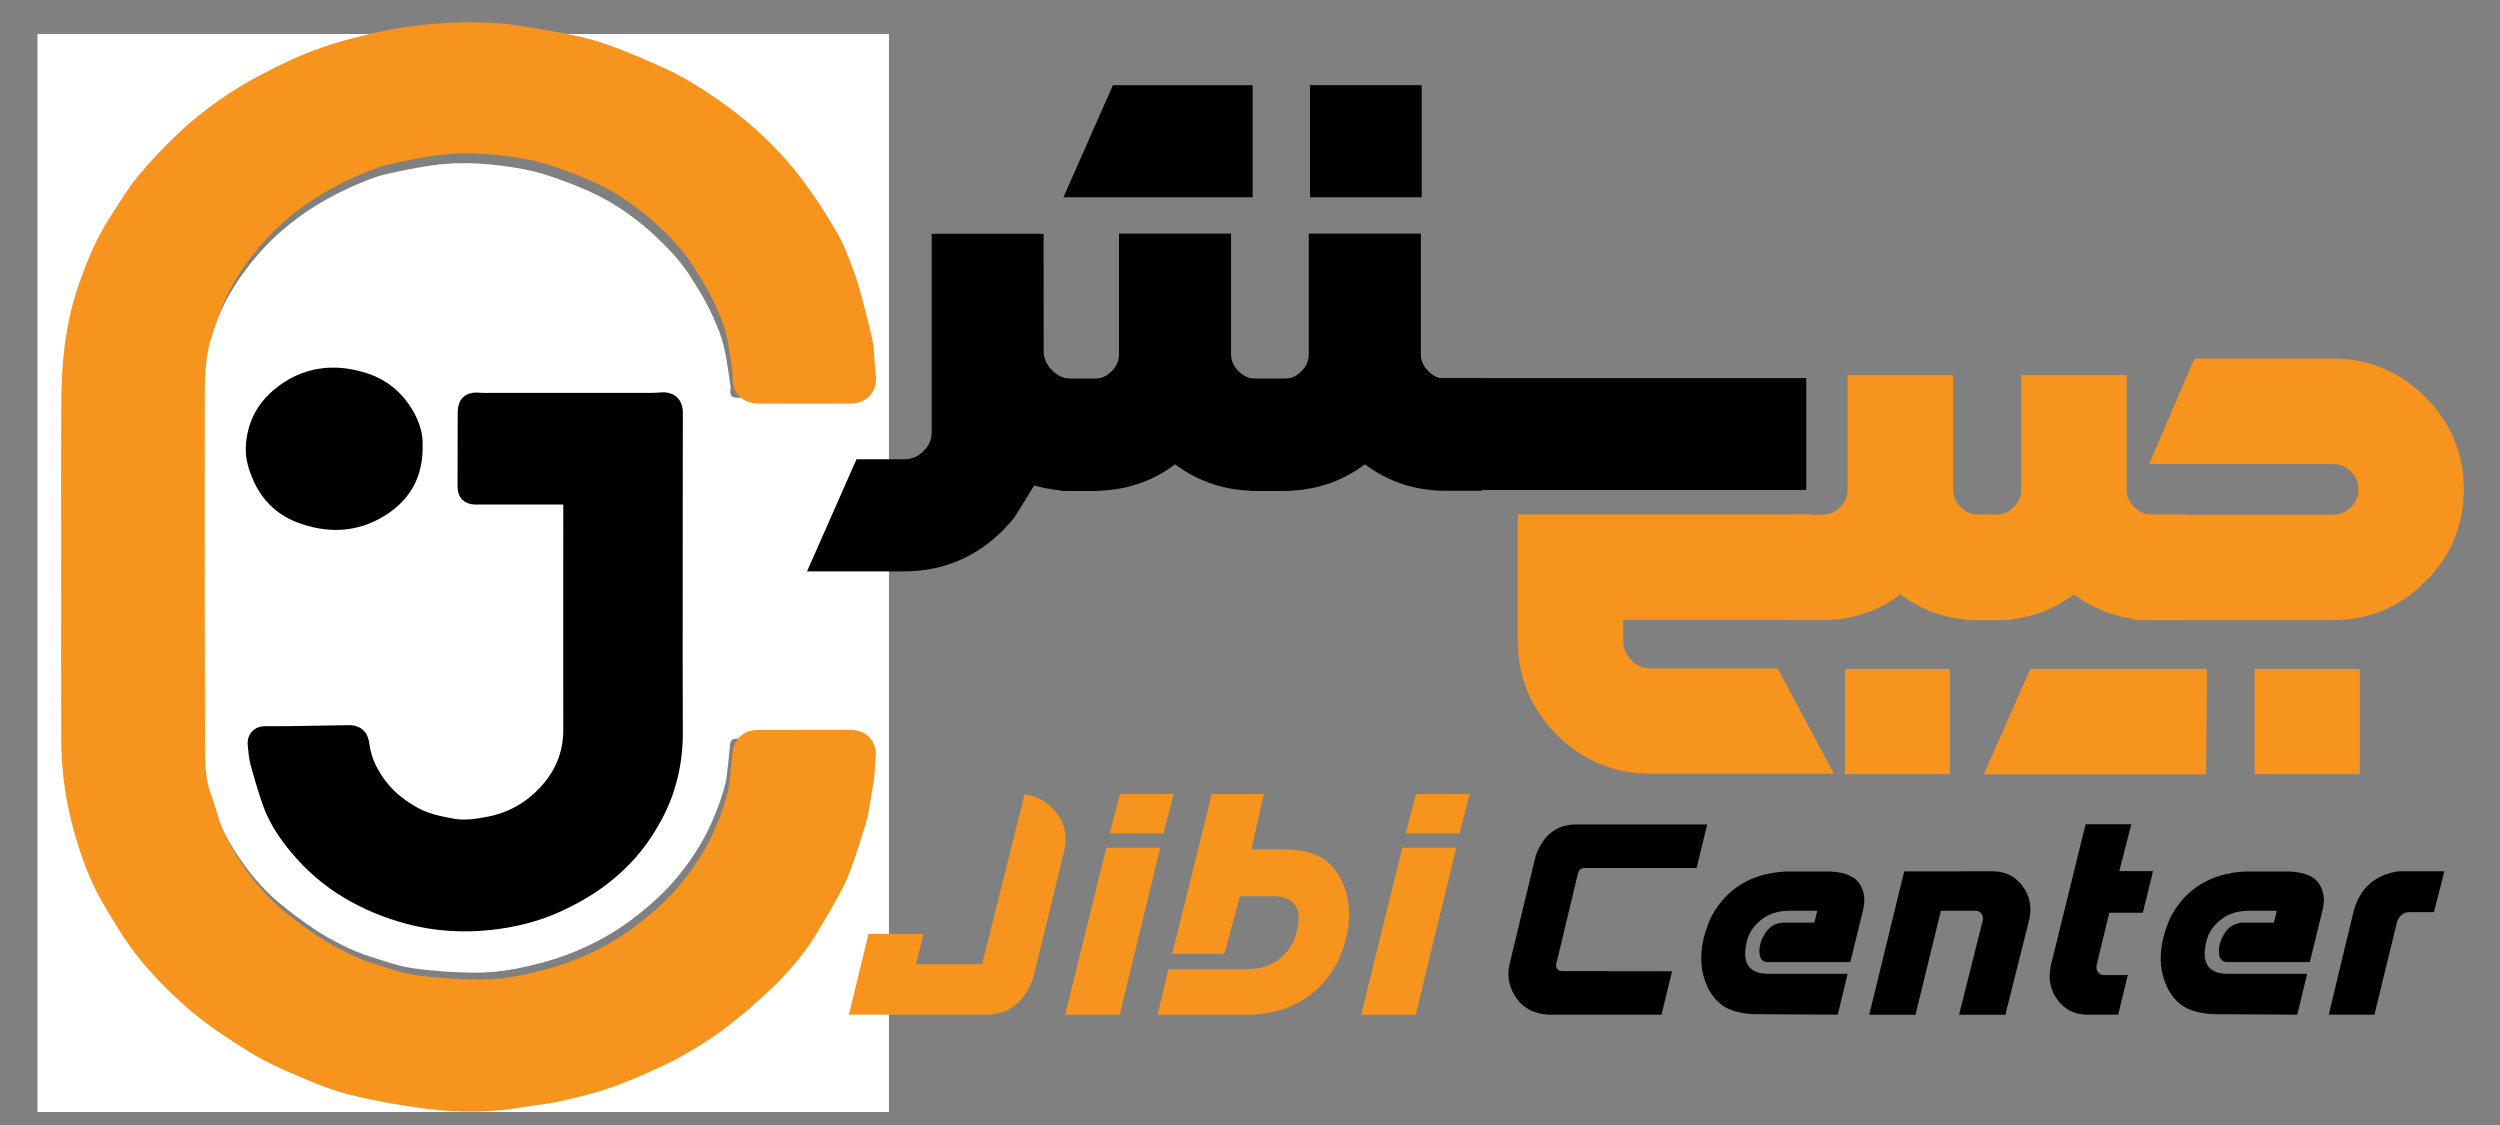 <?xml version="1.0" encoding="utf-8"?>
<!-- Generator: Adobe Illustrator 17.0.0, SVG Export Plug-In . SVG Version: 6.00 Build 0)  -->
<!DOCTYPE svg PUBLIC "-//W3C//DTD SVG 1.1//EN" "http://www.w3.org/Graphics/SVG/1.1/DTD/svg11.dtd">
<svg version="1.1" id="Layer_1" xmlns="http://www.w3.org/2000/svg" xmlns:xlink="http://www.w3.org/1999/xlink" x="0px" y="0px"
	 width="200px" height="90px" viewBox="0 0 200 90" enable-background="new 0 0 200 90" xml:space="preserve">
<rect x="0" y="0" width="200" height="90" fill="#808080" stroke="none"/>
<g>
	<path fill="#FFFFFF" d="M71.117,88.962c-22.706,0-45.411,0-68.117,0C3,60.214,3,31.467,3,2.719c22.706,0,45.411,0,68.117,0
		C71.117,31.467,71.117,60.214,71.117,88.962z M8.088,46.032c0,4.138-0.017,8.276,0.007,12.414c0.013,2.308,0.344,4.569,0.999,6.796
		c0.484,1.646,1.065,3.244,1.928,4.716c0.811,1.383,1.632,2.785,2.64,4.022c1.082,1.327,2.308,2.566,3.617,3.671
		c1.308,1.105,2.758,2.057,4.215,2.963c1.055,0.656,2.203,1.181,3.349,1.67c1.237,0.527,2.491,1.063,3.79,1.382
		c1.84,0.453,3.719,0.79,5.599,1.036c2.401,0.313,4.813,0.268,7.207-0.172c0.69-0.127,1.397-0.164,2.081-0.315
		c1.677-0.37,3.351-0.761,4.943-1.43c0.48-0.202,0.974-0.374,1.446-0.594c0.921-0.429,1.861-0.83,2.739-1.336
		c1.058-0.611,2.107-1.258,3.074-2.002c1.164-0.895,2.28-1.863,3.338-2.88c1.191-1.146,2.253-2.418,3.115-3.837
		c0.604-0.995,1.185-2.005,1.74-3.028c0.286-0.529,0.527-1.09,0.727-1.657c0.369-1.047,0.705-2.106,1.028-3.168
		c0.12-0.393,0.172-0.808,0.244-1.214c0.114-0.649,0.235-1.297,0.322-1.949c0.058-0.436,0.036-0.883,0.1-1.318
		c0.082-0.564-0.02-0.713-0.576-0.712c-1.793,0.004-3.586,0.007-5.379,0.009c-0.497,0.001-0.993-0.003-1.49-0.003
		c-0.274,0-0.445,0.129-0.475,0.41c-0.092,0.86-0.167,1.723-0.277,2.581c-0.049,0.38-0.144,0.758-0.252,1.126
		c-0.361,1.228-0.827,2.41-1.421,3.553c-0.632,1.218-1.402,2.33-2.265,3.383c-0.99,1.207-2.146,2.242-3.379,3.201
		c-1.677,1.305-3.529,2.301-5.501,3.041c-1.281,0.481-2.626,0.829-3.971,1.093c-1.143,0.224-2.328,0.343-3.492,0.327
		c-1.621-0.021-3.253-0.123-4.856-0.357c-1.159-0.169-2.288-0.579-3.413-0.936c-0.704-0.223-1.395-0.509-2.057-0.836
		c-0.787-0.389-1.569-0.806-2.296-1.296c-1.002-0.676-1.989-1.385-2.912-2.163c-1.408-1.188-2.573-2.608-3.558-4.161
		c-0.498-0.786-0.944-1.616-1.31-2.47c-0.345-0.804-0.515-1.682-0.833-2.499c-0.491-1.264-0.558-2.591-0.563-3.905
		c-0.03-8.924-0.027-17.848-0.016-26.773c0.002-1.61,0.098-3.204,0.615-4.77c0.349-1.058,0.686-2.105,1.177-3.111
		c0.668-1.37,1.508-2.612,2.475-3.783c2.372-2.873,5.377-4.847,8.8-6.229c0.534-0.216,1.078-0.426,1.637-0.553
		c1.287-0.292,2.572-0.568,3.888-0.749c2.485-0.343,4.922-0.121,7.351,0.334c0.967,0.181,1.917,0.492,2.845,0.828
		c1.043,0.377,2.083,0.788,3.069,1.293c1.634,0.837,3.119,1.908,4.468,3.159c1.063,0.985,2.054,2.037,2.844,3.257
		c0.477,0.737,0.935,1.489,1.345,2.264c0.365,0.69,0.683,1.41,0.966,2.138c0.513,1.319,0.665,2.721,0.873,4.109
		c0.028,0.187,0.059,0.381,0.038,0.566c-0.051,0.445,0.072,0.648,0.508,0.65c2.317,0.01,4.635,0.009,6.952,0.002
		c0.366-0.001,0.514-0.201,0.473-0.566c-0.034-0.3-0.064-0.6-0.091-0.901c-0.05-0.548-0.036-1.111-0.156-1.643
		c-0.298-1.313-0.631-2.619-1.001-3.913c-0.226-0.789-0.531-1.557-0.832-2.322c-0.181-0.459-0.392-0.912-0.641-1.337
		c-0.5-0.852-1-1.708-1.565-2.517c-0.653-0.935-1.324-1.865-2.078-2.718c-1.4-1.582-2.977-2.981-4.71-4.196
		c-1.331-0.933-2.704-1.797-4.193-2.458c-0.941-0.418-1.882-0.839-2.843-1.208c-0.857-0.329-1.726-0.647-2.616-0.865
		c-1.16-0.284-2.341-0.483-3.52-0.682c-0.935-0.158-1.876-0.32-2.821-0.381C36.091,5.91,32.916,6.2,29.791,6.969
		c-1.079,0.266-2.16,0.548-3.205,0.922c-1.084,0.389-2.149,0.851-3.18,1.367c-1.153,0.577-2.299,1.188-3.372,1.899
		c-1.122,0.743-2.214,1.556-3.207,2.462c-1.146,1.045-2.232,2.174-3.227,3.363c-0.789,0.943-1.414,2.025-2.09,3.059
		c-0.902,1.378-1.526,2.898-2.081,4.433c-0.532,1.473-0.888,3.013-1.085,4.567c-0.169,1.336-0.236,2.692-0.245,4.04
		C8.07,37.397,8.088,41.715,8.088,46.032z M53.618,46.703c0-2.29-0.001-4.58,0-6.869c0.002-2.276,0.006-4.552,0.01-6.827
		c0.001-0.478-0.188-0.653-0.656-0.619c-0.288,0.021-0.577,0.04-0.866,0.04c-4.276,0.003-8.552,0.002-12.829,0.001
		c-0.303,0-0.608,0.014-0.909-0.011c-0.671-0.056-0.754,0.024-0.753,0.714c0.002,1.903-0.002,3.807-0.01,5.71
		c-0.002,0.449,0.061,0.521,0.527,0.521c2.276-0.002,4.552-0.007,6.828-0.004c0.865,0.001,1.103,0.249,1.103,1.115
		c-0.001,5.959-0.012,11.918-0.001,17.877c0.004,2.026-0.694,3.768-2.045,5.244c-1.307,1.428-2.91,2.355-4.831,2.725
		c-1.035,0.199-2.055,0.351-3.112,0.152c-1.099-0.206-2.188-0.434-3.17-0.988c-0.987-0.557-1.892-1.229-2.622-2.111
		c-0.902-1.09-1.537-2.304-1.725-3.723c-0.069-0.522-0.192-0.645-0.71-0.637c-1.489,0.024-2.978,0.052-4.467,0.073
		c-0.703,0.01-1.407,0.019-2.11,0.006c-0.334-0.006-0.5,0.108-0.455,0.455c0.058,0.45,0.069,0.914,0.187,1.348
		c0.28,1.032,0.582,2.061,0.929,3.072c0.46,1.341,1.238,2.514,2.139,3.589c1.128,1.347,2.438,2.492,3.96,3.399
		c1.499,0.892,3.083,1.545,4.768,1.992c2.054,0.545,4.147,0.679,6.234,0.468c1.868-0.189,3.7-0.622,5.435-1.423
		c1.27-0.586,2.47-1.267,3.569-2.121c1.29-1.004,2.401-2.177,3.292-3.56c0.701-1.088,1.283-2.221,1.67-3.461
		c0.434-1.394,0.636-2.809,0.627-4.271C53.603,54.621,53.618,50.662,53.618,46.703z M32.811,35.617
		c0.037-0.657-0.184-1.475-0.647-2.271c-0.717-1.232-1.764-2.089-3.057-2.516c-2.347-0.776-4.603-0.516-6.559,1.13
		c-1.143,0.962-1.775,2.214-1.878,3.718c-0.058,0.846,0.182,1.6,0.528,2.381c0.592,1.34,1.59,2.272,2.864,2.771
		c2.13,0.834,4.291,0.808,6.295-0.487C31.973,39.296,32.857,37.83,32.811,35.617z"/>
	<path fill="#F7941E" stroke="#F7941E" stroke-width="3" stroke-miterlimit="10" d="M6.392,45.952c0-4.607-0.02-9.214,0.012-13.82
		c0.01-1.438,0.08-2.885,0.261-4.311c0.21-1.658,0.59-3.301,1.158-4.873c0.592-1.638,1.258-3.26,2.22-4.73
		c0.722-1.103,1.389-2.258,2.23-3.264c1.062-1.269,2.221-2.473,3.444-3.589c1.06-0.966,2.225-1.834,3.422-2.627
		c1.145-0.759,2.368-1.41,3.598-2.026c1.1-0.55,2.236-1.044,3.393-1.459c1.114-0.399,2.268-0.7,3.42-0.984
		c3.334-0.821,6.722-1.13,10.149-0.911c1.008,0.065,2.012,0.237,3.01,0.406c1.257,0.213,2.518,0.425,3.756,0.728
		c0.949,0.232,1.877,0.571,2.791,0.923c1.025,0.394,2.029,0.843,3.033,1.289c1.589,0.705,3.054,1.628,4.474,2.623
		c1.849,1.296,3.532,2.789,5.026,4.478c0.805,0.909,1.521,1.903,2.218,2.9c0.603,0.863,1.136,1.776,1.67,2.685
		c0.266,0.454,0.491,0.937,0.684,1.427c0.321,0.816,0.647,1.636,0.888,2.478c0.395,1.381,0.751,2.774,1.068,4.175
		c0.129,0.568,0.114,1.168,0.167,1.753c0.029,0.321,0.061,0.641,0.097,0.961c0.044,0.389-0.113,0.602-0.504,0.604
		c-2.473,0.007-4.945,0.009-7.418-0.002c-0.465-0.002-0.596-0.219-0.542-0.694c0.023-0.197-0.011-0.405-0.04-0.604
		c-0.221-1.48-0.384-2.977-0.931-4.384c-0.302-0.777-0.641-1.544-1.031-2.281c-0.437-0.827-0.926-1.63-1.435-2.416
		c-0.843-1.302-1.901-2.424-3.035-3.475c-1.44-1.335-3.024-2.478-4.768-3.371c-1.052-0.539-2.162-0.977-3.275-1.38
		c-0.99-0.358-2.004-0.69-3.036-0.883c-2.592-0.486-5.192-0.723-7.844-0.357c-1.404,0.194-2.776,0.488-4.149,0.8
		c-0.596,0.135-1.178,0.36-1.747,0.59c-3.653,1.475-6.859,3.58-9.39,6.646c-1.031,1.249-1.928,2.575-2.641,4.036
		c-0.524,1.073-0.883,2.19-1.256,3.319c-0.551,1.671-0.654,3.372-0.656,5.09c-0.012,9.523-0.015,19.045,0.017,28.568
		c0.005,1.402,0.077,2.818,0.601,4.167c0.339,0.873,0.52,1.809,0.888,2.667c0.391,0.911,0.867,1.797,1.398,2.636
		c1.05,1.658,2.294,3.173,3.796,4.44c0.985,0.831,2.038,1.587,3.107,2.308c0.775,0.523,1.61,0.967,2.45,1.383
		c0.707,0.349,1.444,0.654,2.195,0.892c1.201,0.381,2.405,0.819,3.642,0.999c1.71,0.249,3.451,0.358,5.181,0.381
		c1.242,0.016,2.506-0.11,3.726-0.349c1.435-0.282,2.87-0.654,4.237-1.167c2.105-0.789,4.081-1.852,5.87-3.245
		c1.315-1.023,2.549-2.127,3.605-3.416c0.921-1.123,1.742-2.31,2.417-3.609c0.633-1.22,1.13-2.481,1.516-3.792
		c0.116-0.393,0.217-0.796,0.269-1.202c0.117-0.916,0.197-1.836,0.296-2.754c0.032-0.3,0.214-0.438,0.507-0.438
		c0.53,0,1.06,0.004,1.589,0.003c1.913-0.003,3.827-0.006,5.74-0.01c0.594-0.001,0.703,0.158,0.615,0.76
		c-0.068,0.464-0.044,0.941-0.106,1.406c-0.093,0.696-0.222,1.388-0.344,2.08c-0.077,0.434-0.133,0.876-0.26,1.296
		c-0.345,1.133-0.704,2.263-1.097,3.38c-0.213,0.606-0.47,1.204-0.775,1.769c-0.591,1.092-1.212,2.17-1.856,3.231
		c-0.919,1.515-2.053,2.872-3.324,4.095c-1.129,1.086-2.32,2.119-3.562,3.074c-1.032,0.793-2.151,1.484-3.281,2.136
		c-0.937,0.541-1.939,0.969-2.922,1.426c-0.504,0.234-1.03,0.418-1.543,0.634c-1.699,0.713-3.485,1.131-5.275,1.526
		c-0.729,0.161-1.485,0.201-2.221,0.336c-2.555,0.469-5.129,0.517-7.691,0.183c-2.007-0.262-4.011-0.621-5.974-1.105
		c-1.386-0.341-2.725-0.912-4.044-1.475c-1.223-0.522-2.448-1.082-3.574-1.782c-1.555-0.967-3.103-1.983-4.498-3.162
		c-1.396-1.18-2.705-2.501-3.859-3.917c-1.076-1.32-1.951-2.816-2.817-4.292c-0.922-1.571-1.541-3.276-2.058-5.032
		c-0.699-2.377-1.052-4.79-1.066-7.252C6.374,54.783,6.392,50.368,6.392,45.952z"/>
	<path stroke="#000000" stroke-width="2" stroke-miterlimit="10" d="M53.618,46.703c0,3.959-0.016,7.918,0.008,11.877
		c0.009,1.463-0.193,2.877-0.627,4.271c-0.386,1.24-0.969,2.373-1.67,3.461c-0.891,1.383-2.001,2.557-3.292,3.56
		c-1.099,0.855-2.299,1.535-3.569,2.121c-1.736,0.801-3.567,1.234-5.435,1.423c-2.088,0.211-4.18,0.077-6.234-0.468
		c-1.685-0.447-3.269-1.1-4.768-1.992c-1.522-0.906-2.833-2.052-3.96-3.399c-0.901-1.075-1.679-2.249-2.139-3.589
		c-0.347-1.011-0.649-2.04-0.929-3.072c-0.118-0.434-0.129-0.898-0.187-1.348c-0.045-0.348,0.121-0.461,0.455-0.455
		c0.703,0.012,1.407,0.004,2.11-0.006c1.489-0.021,2.978-0.049,4.467-0.073c0.518-0.008,0.641,0.115,0.71,0.637
		c0.189,1.418,0.824,2.633,1.725,3.723c0.73,0.883,1.635,1.554,2.622,2.111c0.981,0.554,2.071,0.782,3.17,0.988
		c1.057,0.198,2.077,0.047,3.112-0.152c1.921-0.37,3.524-1.297,4.831-2.725c1.351-1.477,2.049-3.219,2.045-5.244
		c-0.011-5.959,0-11.918,0.001-17.877c0-0.866-0.239-1.114-1.103-1.115c-2.276-0.003-4.552,0.002-6.828,0.004
		c-0.466,0-0.529-0.071-0.527-0.521c0.007-1.903,0.012-3.807,0.01-5.71c-0.001-0.69,0.082-0.77,0.753-0.714
		c0.301,0.025,0.606,0.011,0.909,0.011c4.276,0,8.552,0.001,12.829-0.001c0.289,0,0.578-0.02,0.866-0.04
		c0.468-0.034,0.657,0.142,0.656,0.619c-0.004,2.276-0.008,4.552-0.01,6.827C53.617,42.123,53.618,44.413,53.618,46.703z"/>
	<path stroke="#000000" stroke-width="2" stroke-miterlimit="10" d="M32.811,35.617c0.046,2.213-0.838,3.679-2.456,4.724
		c-2.004,1.295-4.165,1.321-6.295,0.487c-1.273-0.499-2.271-1.431-2.864-2.771c-0.345-0.781-0.586-1.534-0.528-2.381
		c0.103-1.503,0.735-2.756,1.878-3.718c1.956-1.646,4.212-1.905,6.559-1.13c1.293,0.427,2.34,1.283,3.057,2.516
		C32.627,34.142,32.848,34.96,32.811,35.617z"/>
</g>
<g>
	<path fill="#F7941E" d="M143.315,42.658v5.434h-20.392v-5.434H143.315z M141.318,54.979l2.892,5.418h-12.161
		c-2.514,0-4.667-0.895-6.456-2.685c-1.779-1.79-2.669-3.942-2.669-6.457v-4.506l5.433,0.064v4.442c0,1.012,0.362,1.886,1.087,2.621
		c0.724,0.735,1.592,1.103,2.604,1.103H141.318z"/>
	<path fill="#F7941E" d="M146.711,61.897h-14.662c-2.915,0-5.444-1.052-7.517-3.125c-2.063-2.076-3.108-4.604-3.108-7.518V41.158
		h23.392v8.434h-14.958v1.663c0,0.617,0.208,1.115,0.654,1.566c0.442,0.45,0.93,0.658,1.537,0.658h10.169L146.711,61.897z
		 M124.424,49.592v1.663c0,2.122,0.73,3.888,2.232,5.399c1.508,1.509,3.272,2.243,5.393,2.243h9.66l-1.29-2.418h-8.37
		c-1.404,0-2.675-0.536-3.674-1.552c-1.006-1.019-1.518-2.255-1.518-3.673v-1.663H124.424z M129.857,46.592h11.958v-2.434h-17.392
		v1.109l5.434,0.063V46.592z"/>
</g>
<g>
	<g>
		<path fill="#F7941E" d="M149.309,31.503h5.434v7.655c0,0.959,0.352,1.784,1.054,2.477c0.693,0.693,1.519,1.039,2.477,1.039h1.167
			v5.433h-1.167c-2.419,0-4.501-0.847-6.248-2.541c-1.726,1.694-3.804,2.541-6.232,2.541h-0.991v-5.433h0.991
			c0.959,0,1.784-0.346,2.476-1.039c0.693-0.693,1.039-1.519,1.039-2.477V31.503z M154.499,60.437h-5.402V55.02h5.402V60.437z"/>
	</g>
	<g>
		<path fill="#F7941E" d="M155.999,61.937h-8.401V53.52h8.401V61.937z M150.598,58.937h2.401V56.52h-2.401V58.937z M160.941,49.607
			h-2.667c-2.343,0-4.437-0.692-6.244-2.063c-1.794,1.37-3.886,2.063-6.236,2.063h-2.491v-8.434h2.491
			c0.557,0,1.007-0.19,1.416-0.599c0.408-0.409,0.599-0.859,0.599-1.417v-9.155h8.435v9.155c0,0.553,0.192,1,0.606,1.409
			c0.417,0.416,0.867,0.607,1.425,0.607h2.667V49.607z M152.019,43.47l1.051,1.019c1.39,1.347,2.986,2.041,4.872,2.113v-2.438
			c-1.228-0.075-2.304-0.567-3.205-1.468c-0.975-0.961-1.493-2.187-1.493-3.538v-6.155h-2.435v6.155
			c0,1.348-0.511,2.571-1.478,3.538c-0.843,0.844-1.882,1.341-3.028,1.454v2.444c1.813-0.107,3.347-0.796,4.672-2.097L152.019,43.47
			z"/>
	</g>
</g>
<g>
	<path fill="#F7941E" d="M175.049,55.02l-0.048,5.433h-13.999l2.397-5.433H175.049z M163.197,31.503h5.433v7.655
		c0,0.959,0.352,1.784,1.055,2.477c0.692,0.693,1.518,1.039,2.477,1.039h1.166v5.433h-1.166c-2.419,0-4.501-0.847-6.248-2.541
		c-1.726,1.694-3.804,2.541-6.233,2.541h-0.991v-5.433h0.991c0.959,0,1.784-0.346,2.477-1.039c0.692-0.693,1.039-1.519,1.039-2.477
		V31.503z"/>
	<path fill="#F7941E" d="M176.489,61.953h-17.787l3.72-8.434h14.142L176.489,61.953z M163.304,58.953h10.211l0.021-2.434h-9.159
		L163.304,58.953z M174.828,49.607h-2.666c-2.342,0-4.437-0.693-6.243-2.063c-1.795,1.369-3.887,2.063-6.238,2.063h-2.491v-8.434
		h2.491c0.558,0,1.008-0.191,1.417-0.6c0.409-0.409,0.6-0.859,0.6-1.416v-9.155h8.433v9.155c0,0.553,0.193,1,0.607,1.408
		c0.418,0.418,0.867,0.608,1.425,0.608h2.666V49.607z M165.908,43.471l1.05,1.018c1.389,1.347,2.985,2.04,4.87,2.112v-2.438
		c-1.217-0.078-2.318-0.582-3.204-1.469c-0.974-0.958-1.494-2.184-1.494-3.537v-6.155h-2.433v6.155c0,1.347-0.511,2.57-1.479,3.538
		c-0.857,0.857-1.875,1.345-3.029,1.455v2.443c1.814-0.107,3.348-0.796,4.674-2.098L165.908,43.471z"/>
</g>
<g>
	<path fill="#F7941E" d="M172.194,48.107v-5.433h14.447c0.959,0,1.79-0.346,2.493-1.039c0.692-0.693,1.038-1.519,1.038-2.477
		c0-0.969-0.346-1.801-1.038-2.493c-0.693-0.692-1.524-1.038-2.493-1.038h-12.434l2.334-5.434h10.1c2.461,0,4.57,0.879,6.329,2.637
		c1.758,1.758,2.637,3.868,2.637,6.329s-0.879,4.565-2.637,6.312c-1.758,1.758-3.868,2.637-6.329,2.637H172.194z M187.279,60.437
		h-5.402V55.02h5.402V60.437z"/>
	<path fill="#F7941E" d="M188.778,61.937h-8.401V53.52h8.401V61.937z M183.377,58.937h2.401V56.52h-2.401V58.937z M186.641,49.607
		h-15.946v-8.434h15.946c0.563,0,1.021-0.193,1.442-0.608c0.399-0.4,0.59-0.851,0.59-1.408c0-0.568-0.19-1.023-0.6-1.434
		c-0.408-0.407-0.864-0.598-1.433-0.598h-14.709l3.621-8.434h11.088c2.86,0,5.347,1.035,7.39,3.076
		c2.041,2.042,3.076,4.528,3.076,7.39c0,2.864-1.036,5.346-3.079,7.376C191.988,48.572,189.502,49.607,186.641,49.607z
		 M173.694,46.607h12.946c2.065,0,3.789-0.719,5.269-2.198c1.479-1.47,2.197-3.187,2.197-5.251c0-2.066-0.719-3.789-2.197-5.268
		c-1.479-1.479-3.203-2.197-5.269-2.197h-9.111l-1.045,2.434h10.156c1.376,0,2.572,0.497,3.554,1.476
		c0.968,0.97,1.479,2.199,1.479,3.555c0,1.347-0.511,2.569-1.477,3.537c-1.001,0.984-2.193,1.479-3.556,1.479h-12.946V46.607z"/>
</g>
<g>
	<g>
		<g>
			<path d="M85.747,31.958c-1.053,0-1.96-0.376-2.724-1.13c-0.687-0.675-1.08-1.472-1.179-2.392h-0.017v-8.073h-5.631v14.202
				c0,1.053-0.382,1.955-1.147,2.708s-1.673,1.13-2.724,1.13h-2.724l-2.492,5.648h5.216c2.613,0,4.851-0.925,6.711-2.775
				c1.24-1.24,2.065-2.647,2.476-4.219l0.016,0.049c0.044-0.143,0.083-0.293,0.117-0.448c1.318,0.63,2.685,0.946,4.103,0.946h0.498
				v-5.648H85.747z"/>
		</g>
		<g>
			<path d="M85.747,30.298c-0.613,0-1.108-0.207-1.561-0.654c-0.414-0.407-0.634-0.847-0.692-1.386l-0.008-9.555h-8.95v15.862
				c0,0.611-0.201,1.082-0.652,1.526c-0.451,0.445-0.947,0.652-1.559,0.652h-3.806l-3.956,8.967h7.762
				c3.056,0,5.707-1.096,7.884-3.261c0.35-0.349,0.672-0.712,0.967-1.088l1.557-2.518c0.044,0.013,0.089,0.021,0.133,0.033
				c0.941,0.256,1.904,0.389,2.881,0.389h2.158v-8.967H85.747z"/>
			<path d="M80.521,34.282l-0.047-0.023l-0.287,1.305l-0.28,1.074c-0.337,1.293-1.006,2.426-2.04,3.461
				c-1.551,1.542-3.363,2.292-5.541,2.292h-2.67l1.027-2.329h1.643c1.477,0,2.822-0.556,3.889-1.607
				c1.074-1.058,1.641-2.403,1.641-3.89V22.023h2.312v6.414l0.017,1.66h0.376c0.181,0.448,0.422,0.87,0.722,1.264L80.521,34.282z"/>
			<path d="M84.586,35.86c-0.645-0.099-1.275-0.281-1.901-0.55l-1.221-3.723c0.122,0.145,0.254,0.287,0.393,0.424
				c0.792,0.782,1.707,1.281,2.728,1.492V35.86z"/>
		</g>
	</g>
	<g>
		<g>
			<path d="M100.498,31.958c-0.997,0-1.855-0.36-2.575-1.079c-0.731-0.72-1.096-1.579-1.096-2.575v-7.957h-5.648v7.957
				c0,0.997-0.361,1.855-1.08,2.575c-0.72,0.72-1.578,1.079-2.574,1.079h-1.031v5.648h1.031c2.525,0,4.684-0.88,6.478-2.642
				c1.817,1.762,3.981,2.642,6.496,2.642h1.212v-5.648H100.498z"/>
		</g>
		<g>
			<path d="M103.369,39.265h-2.872c-2.431,0-4.608-0.711-6.49-2.118c-1.868,1.407-4.042,2.118-6.483,2.118h-2.69v-8.967h2.69
				c0.558,0,0.99-0.183,1.401-0.594c0.41-0.411,0.594-0.843,0.594-1.401v-9.617h8.967v9.617c0,0.554,0.185,0.984,0.601,1.393
				c0.419,0.419,0.852,0.602,1.41,0.602h2.872V39.265z"/>
			<path d="M93.995,32.646l1.162,1.127c1.399,1.356,3.004,2.066,4.893,2.162V33.6c-1.25-0.102-2.384-0.631-3.301-1.547
				c-1.032-1.018-1.582-2.317-1.582-3.749v-6.298h-2.329v6.298c0,1.427-0.541,2.723-1.566,3.748
				c-0.873,0.873-1.942,1.395-3.12,1.531v2.343c1.815-0.13,3.353-0.835,4.686-2.144L93.995,32.646z"/>
		</g>
	</g>
	<g>
		<g>
			<polygon points="98.553,8.474 90.114,8.474 87.622,14.122 98.553,14.122 			"/>
		</g>
		<g>
			<polygon points="100.212,15.782 85.075,15.782 89.033,6.815 100.212,6.815 			"/>
			<polygon points="90.168,12.462 96.893,12.462 96.893,10.134 91.196,10.134 			"/>
		</g>
	</g>
	<g>
		<path d="M106.361,20.346h5.648v7.957c0,0.997,0.365,1.855,1.096,2.575c0.72,0.72,1.578,1.079,2.575,1.079h1.212v5.648h-1.212
			c-2.514,0-4.679-0.88-6.496-2.642c-1.794,1.762-3.953,2.642-6.478,2.642h-1.031v-5.648h1.031c0.997,0,1.854-0.36,2.574-1.079
			c0.72-0.72,1.08-1.579,1.08-2.575V20.346z"/>
		<rect x="106.46" y="8.474" width="5.616" height="5.648"/>
		<path d="M118.552,39.265h-2.872c-2.431,0-4.608-0.711-6.49-2.118c-1.868,1.407-4.042,2.118-6.483,2.118h-2.69v-8.967h2.69
			c0.558,0,0.99-0.183,1.401-0.594c0.41-0.41,0.594-0.843,0.594-1.401v-9.617h8.967v9.617c0,0.554,0.185,0.984,0.601,1.393
			c0.419,0.419,0.852,0.602,1.41,0.602h2.872V39.265z"/>
		<path d="M109.177,32.645l1.162,1.127c1.399,1.357,3.004,2.067,4.893,2.162v-2.335c-1.25-0.102-2.384-0.631-3.301-1.547
			c-1.032-1.017-1.582-2.317-1.582-3.749v-6.298h-2.329v6.298c0,1.427-0.541,2.723-1.566,3.748c-0.873,0.872-1.942,1.394-3.12,1.53
			v2.343c1.815-0.13,3.353-0.835,4.686-2.144L109.177,32.645z"/>
		<rect x="104.801" y="6.814" width="8.935" height="8.967"/>
		<rect x="108.12" y="10.133" width="2.296" height="2.329"/>
	</g>
	<g>
		<rect x="116.377" y="31.908" width="26.465" height="5.632"/>
		<rect x="114.717" y="30.248" width="29.784" height="8.951"/>
		<rect x="118.036" y="33.567" width="23.146" height="2.313"/>
	</g>
</g>
<g>
	<path fill="#F7941E" d="M73.875,74.716l-0.588,2.419h5.283l3.4-13.6c1.116,0.183,1.988,0.706,2.615,1.569
		c0.619,0.855,0.806,1.831,0.562,2.929L82.649,78.26c-0.706,1.944-1.97,2.916-3.792,2.916H67.911
		c0.445-1.839,0.841-3.474,1.19-4.904c0.139-0.549,0.266-1.068,0.379-1.556H73.875z"/>
	<path fill="#F7941E" d="M85.211,81.177l3.295-13.365h4.315l-3.243,13.365H85.211z M89.592,63.522h4.302l-0.811,3.139h-4.302
		L89.592,63.522z"/>
	<path fill="#F7941E" d="M93.475,77.541h4.276h2.105h0.013c1.046-0.035,1.892-0.327,2.537-0.876
		c0.636-0.514,1.059-1.142,1.268-1.883c0.593-2.031-0.009-3.06-1.805-3.086H99.87h-0.667l-1.255,4.616h-4.172l3.165-12.789h4.172
		l-1.007,4.42l3.034,0.013c1.264,0.078,2.22,0.362,2.871,0.85c0.649,0.489,1.139,1.151,1.471,1.988
		c0.723,1.814,0.567,3.867-0.471,6.159c-1.395,2.624-3.67,4.032-6.826,4.224h-7.585L93.475,77.541z"/>
	<path fill="#F7941E" d="M108.892,81.177l3.295-13.365h4.315l-3.243,13.365H108.892z M113.273,63.522h4.302l-0.811,3.139h-4.302
		L113.273,63.522z"/>
	<path d="M122.854,68.471c0.602-1.678,1.685-2.516,3.25-2.516h10.471l-0.846,3.486h-9.027c-0.083,0-0.169,0.034-0.259,0.101
		c-0.09,0.068-0.154,0.158-0.192,0.271l-1.76,7.346c-0.022,0.143,0.012,0.267,0.101,0.372c0.09,0.105,0.207,0.158,0.35,0.158
		l8.823,0.011c-0.256,1.061-0.538,2.219-0.846,3.475h-8.959c-1.166-0.045-2.038-0.472-2.618-1.281
		c-0.58-0.809-0.783-1.683-0.609-2.624L122.854,68.471z"/>
	<path d="M140.23,81.132c-1.091-0.068-1.917-0.312-2.477-0.733c-0.56-0.422-0.983-0.993-1.27-1.715
		c-0.624-1.557-0.489-3.329,0.406-5.315c1.204-2.264,3.167-3.479,5.89-3.645h3.735c1.151,0.075,1.909,0.412,2.274,1.01
		c0.365,0.598,0.453,1.27,0.265,2.014l-0.023,0.113l-1.004,4.107h-6.703c-0.368-0.052-0.558-0.327-0.57-0.824
		s0.145-0.996,0.468-1.501c0.323-0.504,0.794-0.782,1.411-0.835h1.32h1.196l0.237-0.948h-0.045h-2.28h-0.011
		c-0.903,0.03-1.633,0.282-2.189,0.756c-0.557,0.444-0.922,0.985-1.094,1.625c-0.437,1.723,0.083,2.61,1.557,2.662h1.727h4.762
		l-0.79,3.272L140.23,81.132z"/>
	<path d="M160.427,81.177h-3.701l1.907-7.583c0.022-0.196-0.019-0.365-0.124-0.507c-0.113-0.151-0.275-0.226-0.485-0.226h-2.753
		l-2.031,8.316h-3.701l2.798-11.464h4.525v-0.012h2.539c1.008,0,1.805,0.391,2.392,1.174c0.594,0.775,0.775,1.681,0.541,2.719
		L160.427,81.177z"/>
	<path d="M164.06,77.272l2.787-11.328h3.656c-0.617,2.415-0.937,3.664-0.959,3.746h2.697l-0.813,3.328h-2.685
		c-0.196,0.805-0.358,1.472-0.485,2.003c-0.128,0.53-0.244,1.012-0.35,1.444c-0.105,0.433-0.169,0.701-0.191,0.807
		c-0.023,0.188,0.022,0.358,0.135,0.508c0.113,0.151,0.271,0.226,0.474,0.226h1.896l-0.767,3.17h-2.46
		c-1.008,0-1.801-0.391-2.381-1.173C164.026,79.221,163.842,78.311,164.06,77.272z"/>
	<path d="M176.99,81.132c-1.091-0.068-1.917-0.312-2.477-0.733c-0.56-0.422-0.983-0.993-1.27-1.715
		c-0.624-1.557-0.489-3.329,0.406-5.315c1.204-2.264,3.167-3.479,5.89-3.645h3.735c1.151,0.075,1.909,0.412,2.274,1.01
		c0.365,0.598,0.453,1.27,0.265,2.014l-0.023,0.113l-1.004,4.107h-6.703c-0.368-0.052-0.558-0.327-0.57-0.824
		s0.145-0.996,0.468-1.501c0.323-0.504,0.794-0.782,1.411-0.835h1.32h1.196l0.237-0.948h-0.045h-2.28h-0.011
		c-0.903,0.03-1.633,0.282-2.189,0.756c-0.557,0.444-0.922,0.985-1.094,1.625c-0.437,1.723,0.083,2.61,1.557,2.662h1.727h4.762
		l-0.79,3.272L176.99,81.132z"/>
	<path d="M191.906,69.701h3.644l-0.835,3.272h-1.986c-0.225,0-0.433,0.079-0.62,0.237c-0.18,0.158-0.301,0.357-0.361,0.598
		l-1.794,7.368h-3.656l1.997-8.304C188.814,71.021,190.018,69.965,191.906,69.701z"/>
</g>
</svg>
